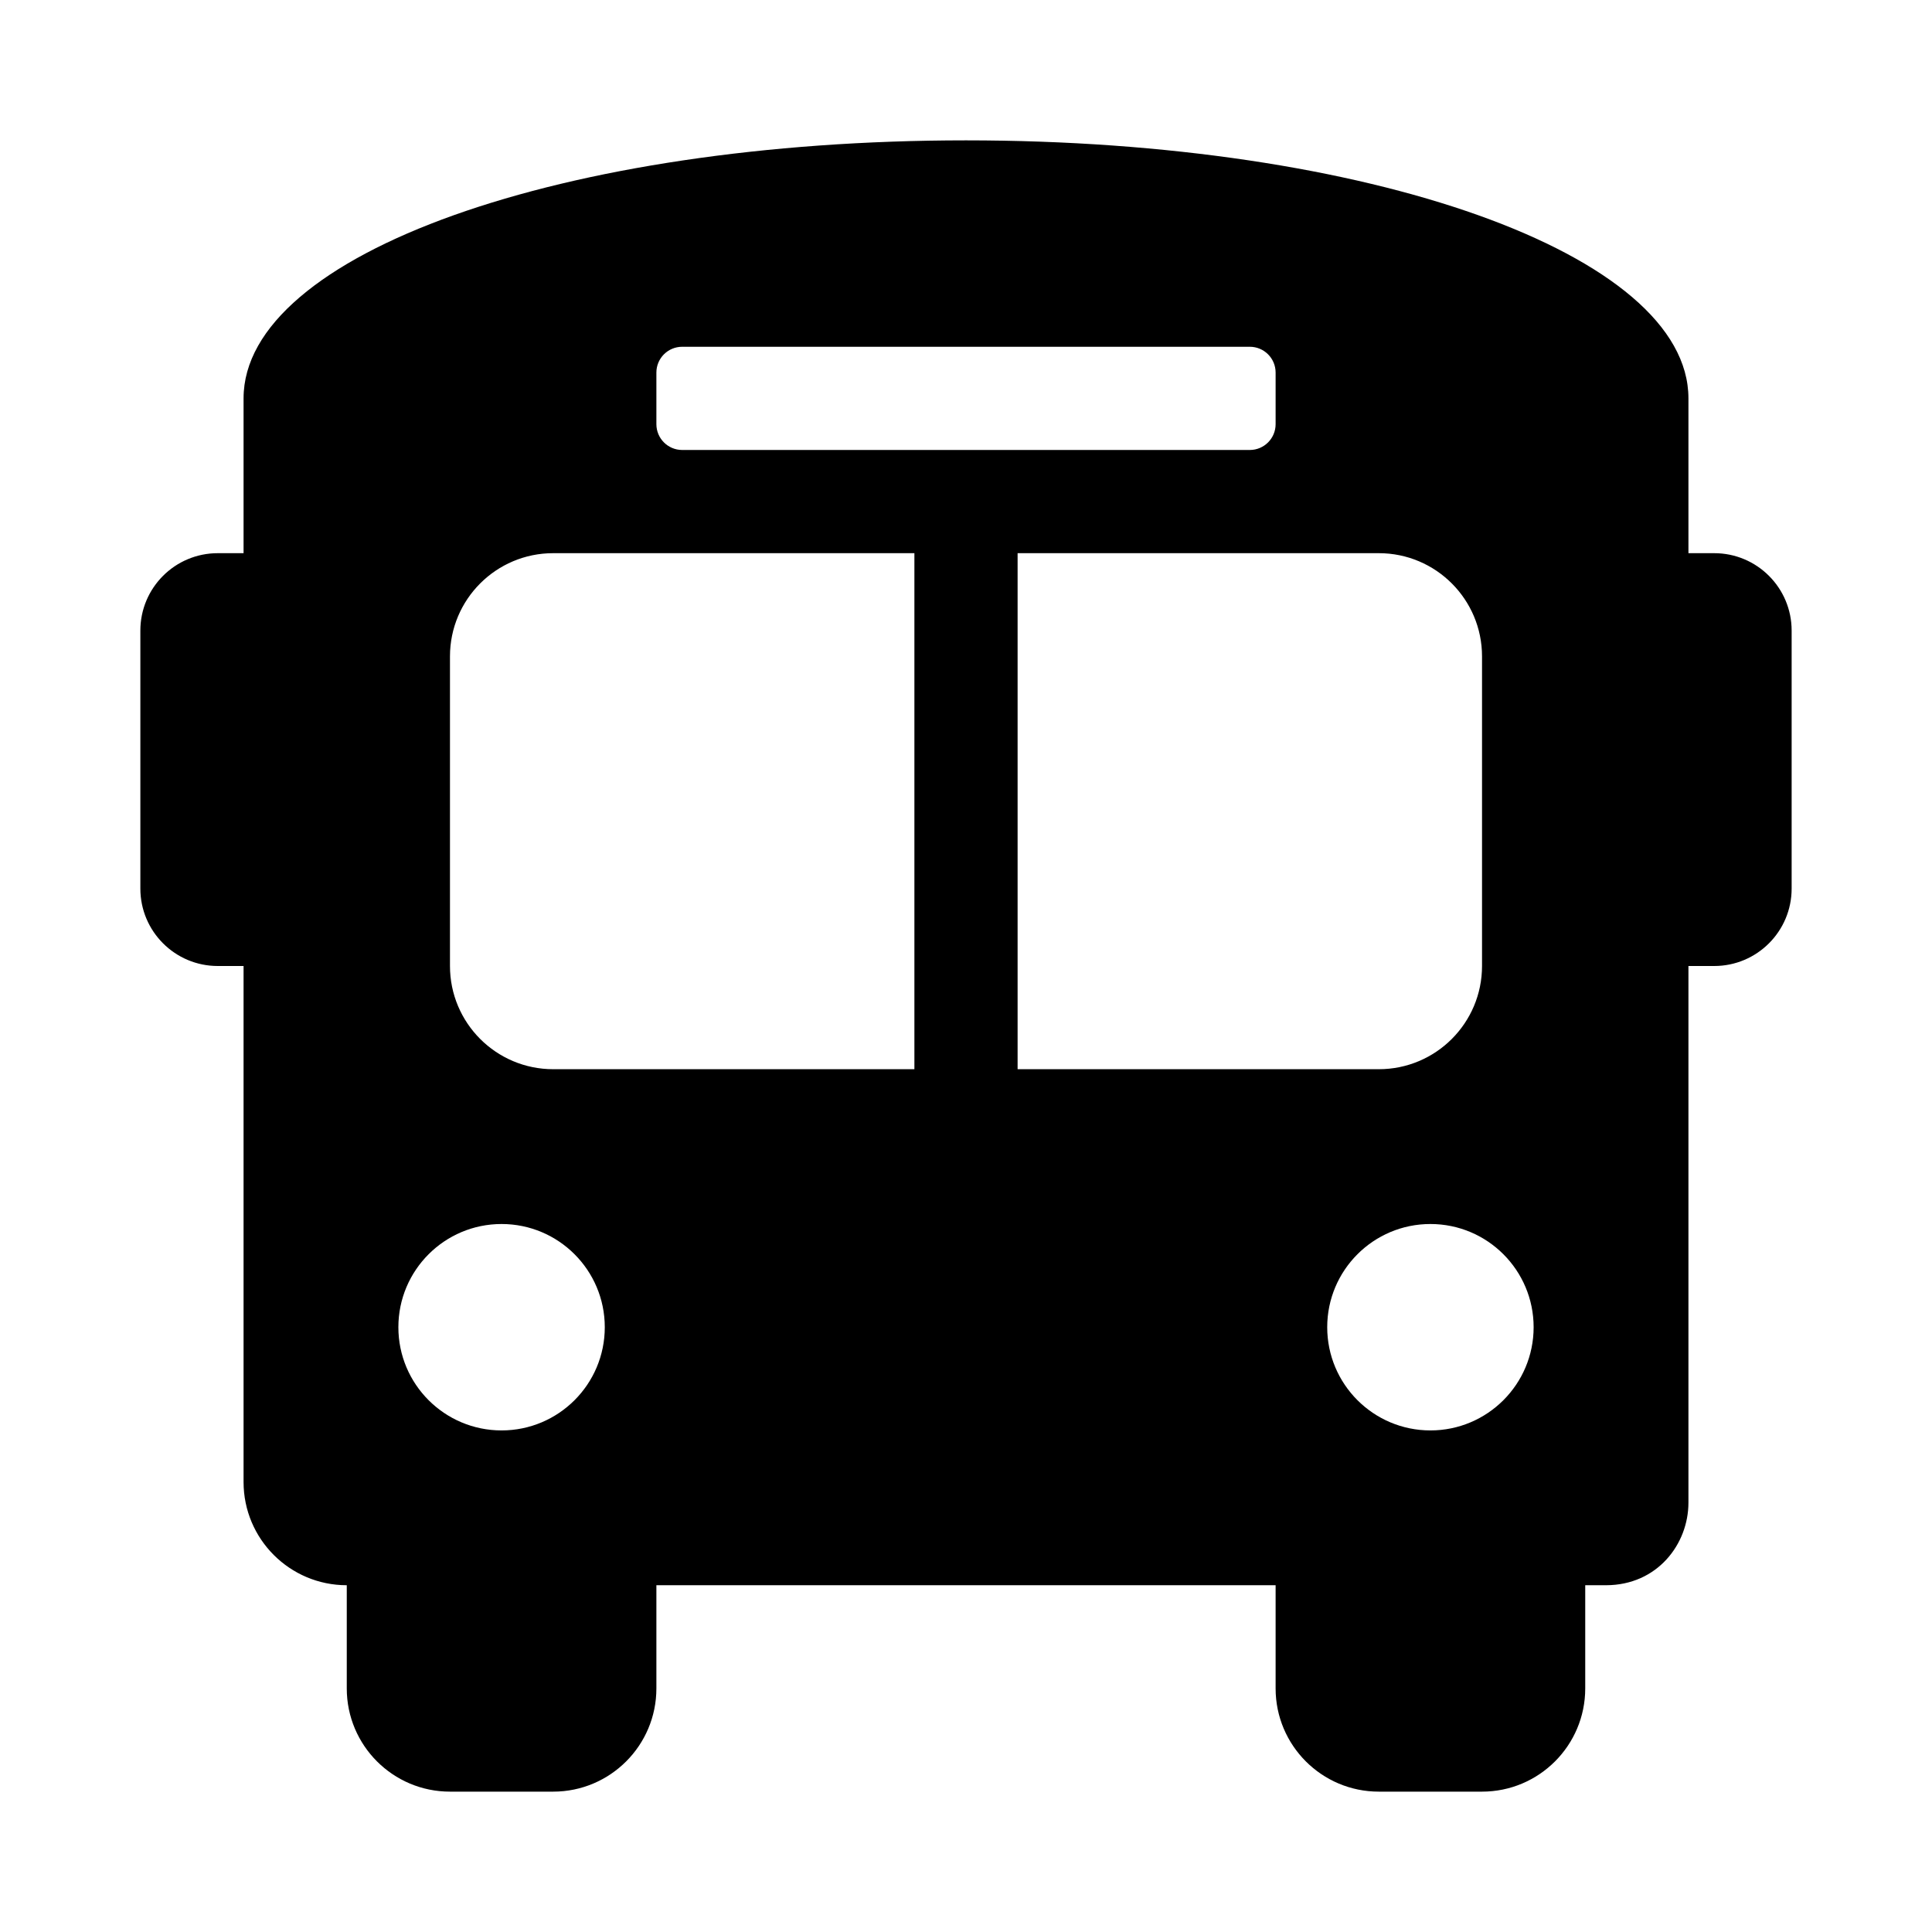 <svg xmlns="http://www.w3.org/2000/svg" width="100%" height="100%" viewBox="0 0 599.04 599.04"><path d="M531.52 171.52h-8V123.52c0-44.8-99.2-80-224-80S75.52 78.72 75.52 123.52v48h-8c-13.25 0-24 10.74-24 24v80c0 13.25 10.75 24 24 24h8v160c0 17.67 14.33 32 32 32v32c0 17.67 14.33 32 32 32h32c17.67 0 32-14.33 32-32v-32h192v32c0 17.67 14.33 32 32 32h32c17.67 0 32-14.33 32-32v-32h6.4c16 0 25.6-12.8 25.6-25.6V299.52h8c13.25 0 24-10.75 24-24v-80c0-13.26-10.75-24-24-24zM203.52 115.52c0-4.42 3.58-8 8-8h176c4.42 0 8 3.58 8 8v16c0 4.42-3.58 8-8 8H211.52c-4.42 0-8-3.58-8-8V115.52z m-48 328c-17.67 0-32-14.33-32-32s14.33-32 32-32 32 14.33 32 32-14.33 32-32 32z m128-112H171.52c-17.67 0-32-14.33-32-32v-96c0-17.67 14.33-32 32-32h112v160z m32 0V171.52h112c17.67 0 32 14.33 32 32v96c0 17.67-14.33 32-32 32H315.52z m128 112c-17.67 0-32-14.33-32-32s14.33-32 32-32 32 14.33 32 32-14.33 32-32 32z" /></svg>